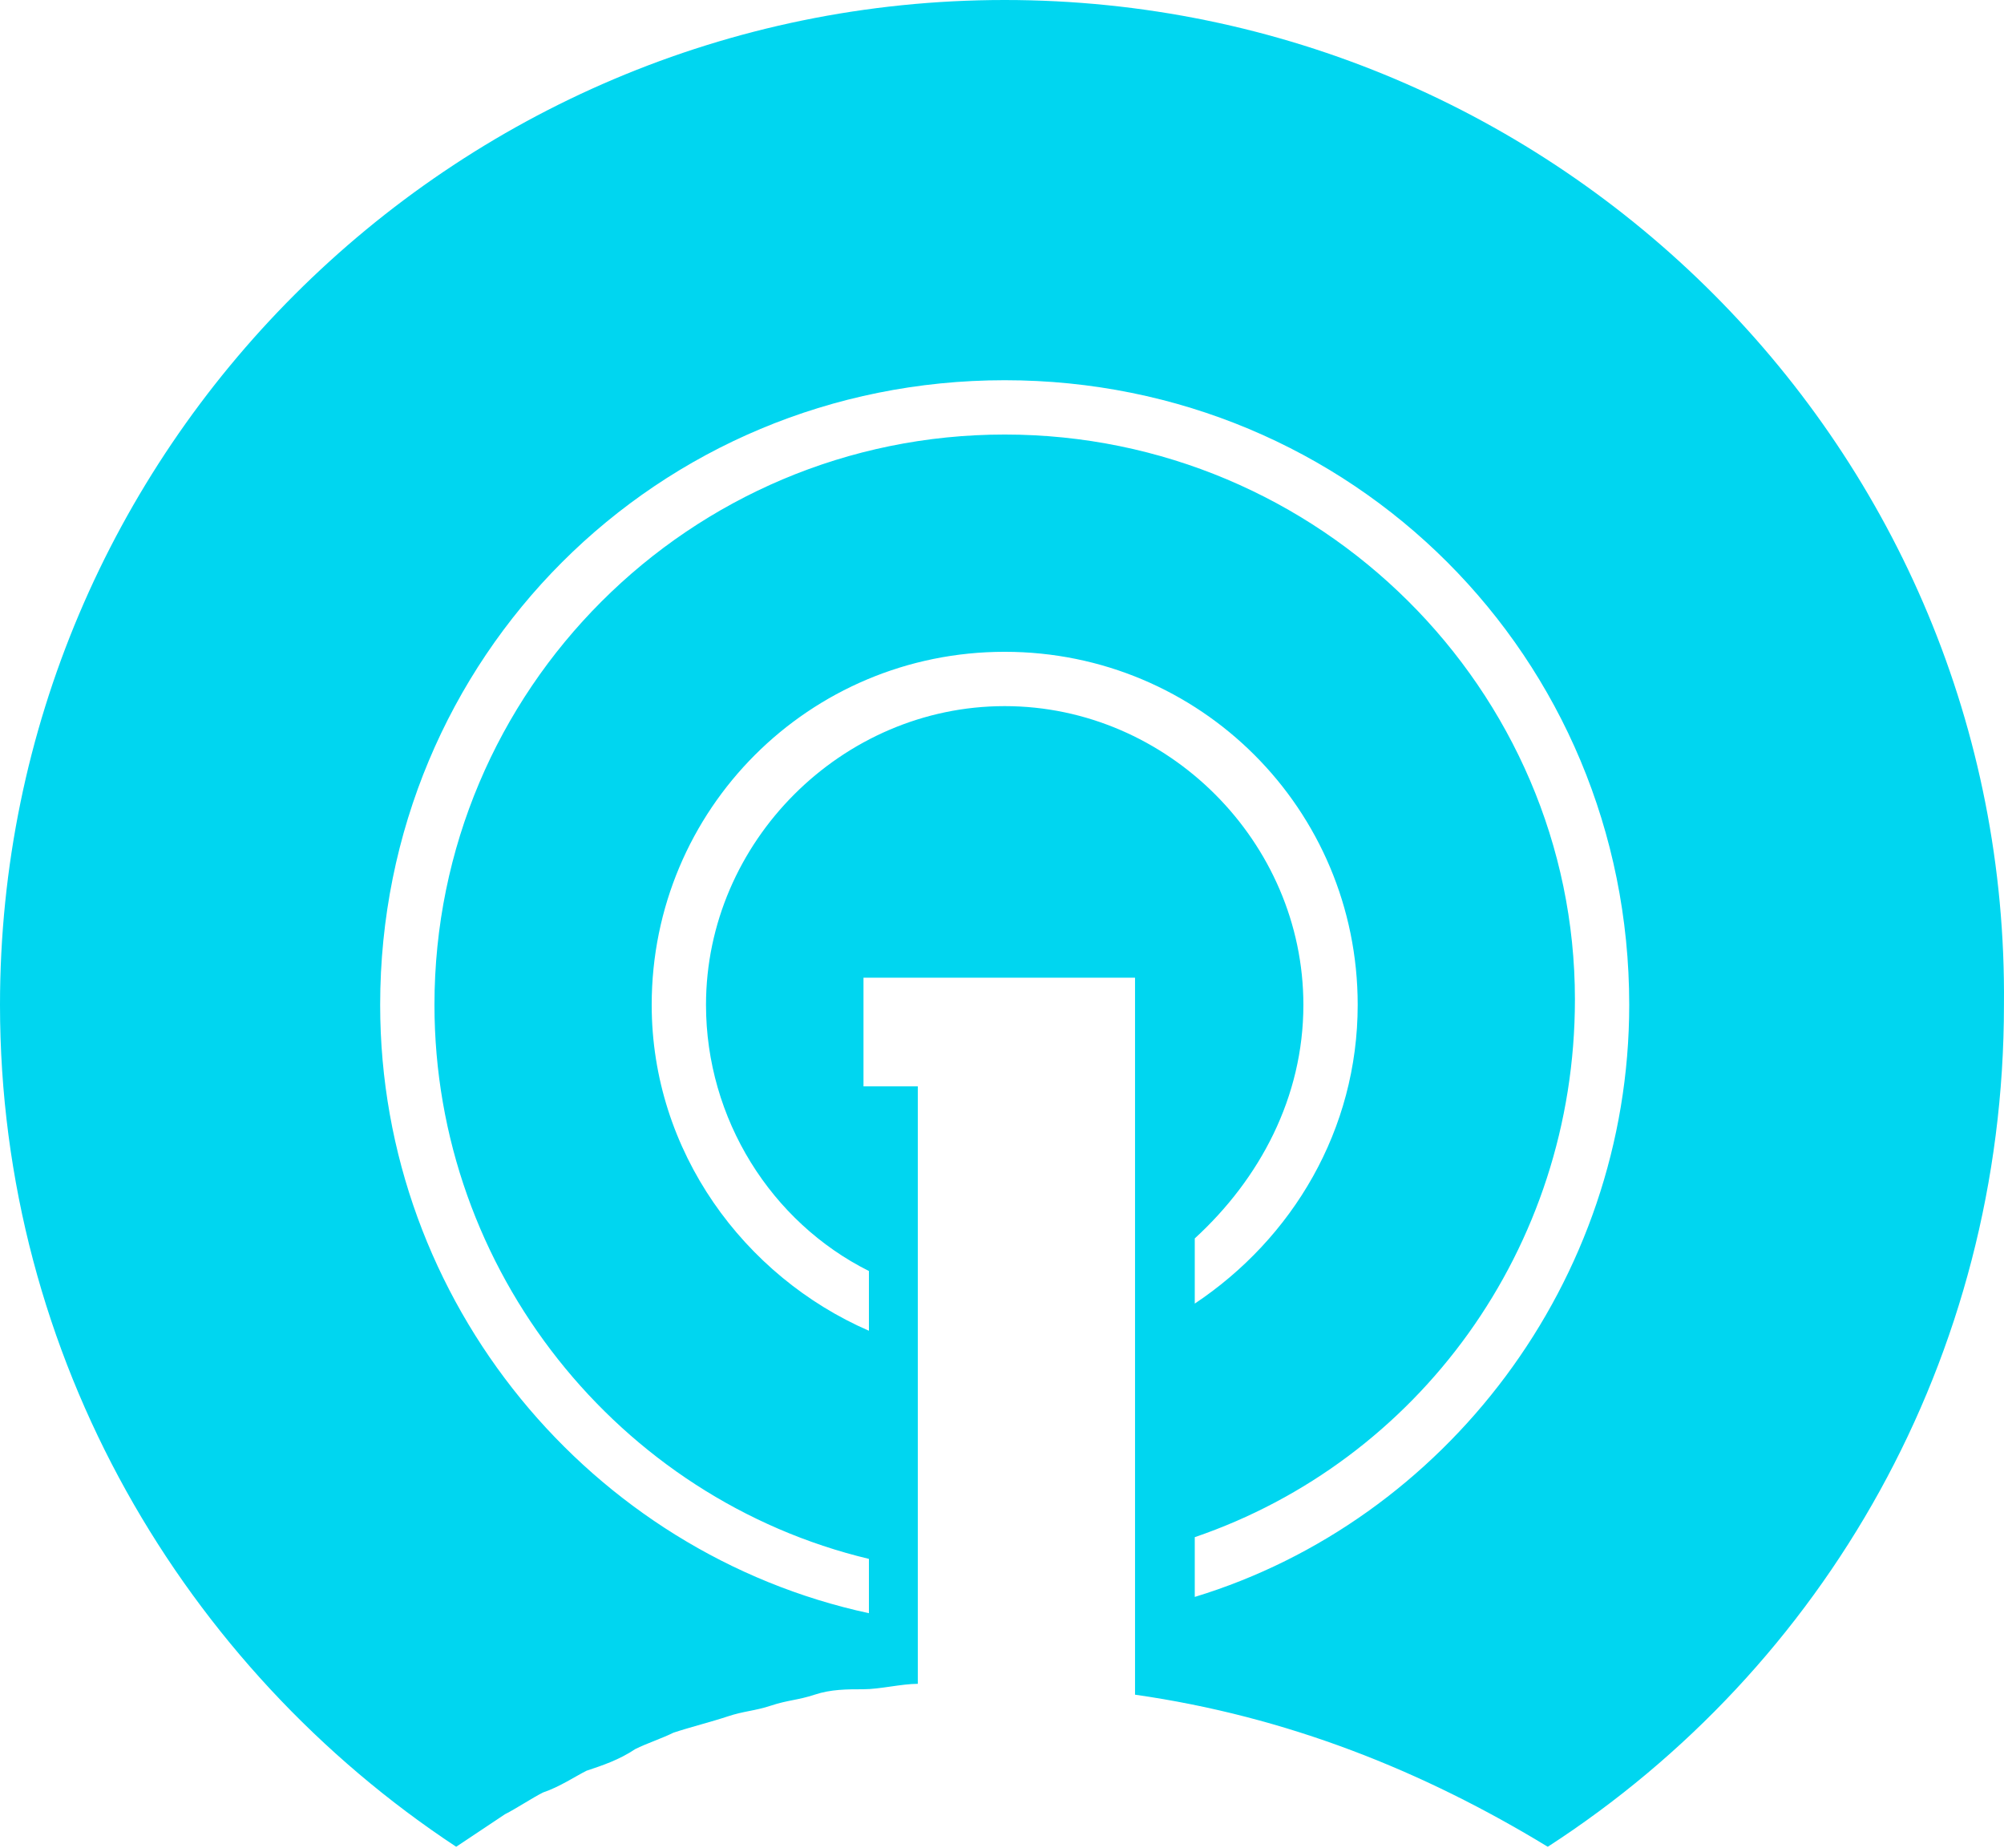 <?xml version="1.0" encoding="UTF-8" standalone="no"?>
<svg width="256px" height="236px" viewBox="0 0 256 236" version="1.1" xmlns="http://www.w3.org/2000/svg" xmlns:xlink="http://www.w3.org/1999/xlink" preserveAspectRatio="xMidYMid">
    <g>
        <path d="M128.344,0 C57.581,0 0,57.581 0,128.344 C0,173.438 23.588,212.981 58.275,235.875 C60.356,234.488 62.438,233.1 64.519,231.713 C65.906,231.019 67.988,229.631 69.375,228.938 C71.456,228.244 73.538,226.856 74.925,226.163 C77.006,225.469 79.088,224.775 81.169,223.388 C82.556,222.694 84.638,222 86.025,221.306 C88.106,220.613 90.881,219.919 92.963,219.225 C95.044,218.531 96.431,218.531 98.513,217.838 C100.594,217.144 101.981,217.144 104.063,216.45 C106.144,215.756 108.225,215.756 110.306,215.756 L110.306,215.756 C112.388,215.756 115.163,215.063 117.244,215.063 L117.244,215.063 L117.244,206.738 L117.244,199.8 L117.244,171.356 L117.244,164.419 L117.244,138.75 L110.306,138.75 L110.306,124.875 L117.244,124.875 L138.056,124.875 L144.994,124.875 L144.994,162.338 L144.994,169.969 L144.994,199.106 L144.994,206.044 L144.994,216.45 C164.419,219.225 181.763,226.163 197.719,235.875 L197.719,235.875 C233.1,212.981 255.994,173.438 255.994,128.344 C256.688,57.581 199.106,0 128.344,0 L128.344,0 Z M166.5,128.344 C166.5,107.531 149.156,90.188 128.344,90.188 C107.531,90.188 90.188,107.531 90.188,128.344 C90.188,142.913 98.513,156.094 111,162.338 L111,169.969 C95.044,163.031 83.25,147.075 83.25,128.344 C83.25,103.369 103.369,83.25 128.344,83.25 C153.319,83.25 173.438,103.369 173.438,128.344 C173.438,144.3 165.113,158.175 152.625,166.5 L152.625,158.175 C160.95,150.544 166.5,140.138 166.5,128.344 L166.5,128.344 Z M152.625,203.963 L152.625,196.331 C181.069,186.619 201.188,159.563 201.188,127.65 C201.188,88.106 168.581,55.5 128.344,55.5 C88.106,55.5 55.5,88.106 55.5,128.344 C55.5,162.338 79.088,191.475 111,199.106 L111,206.044 C75.619,198.413 48.563,166.5 48.563,128.344 C48.563,83.944 83.944,48.563 128.344,48.563 C172.744,48.563 208.125,83.944 208.125,128.344 C208.125,163.725 184.538,194.25 152.625,203.963 L152.625,203.963 Z" fill="#00d6f0"></path>
    </g>
</svg>